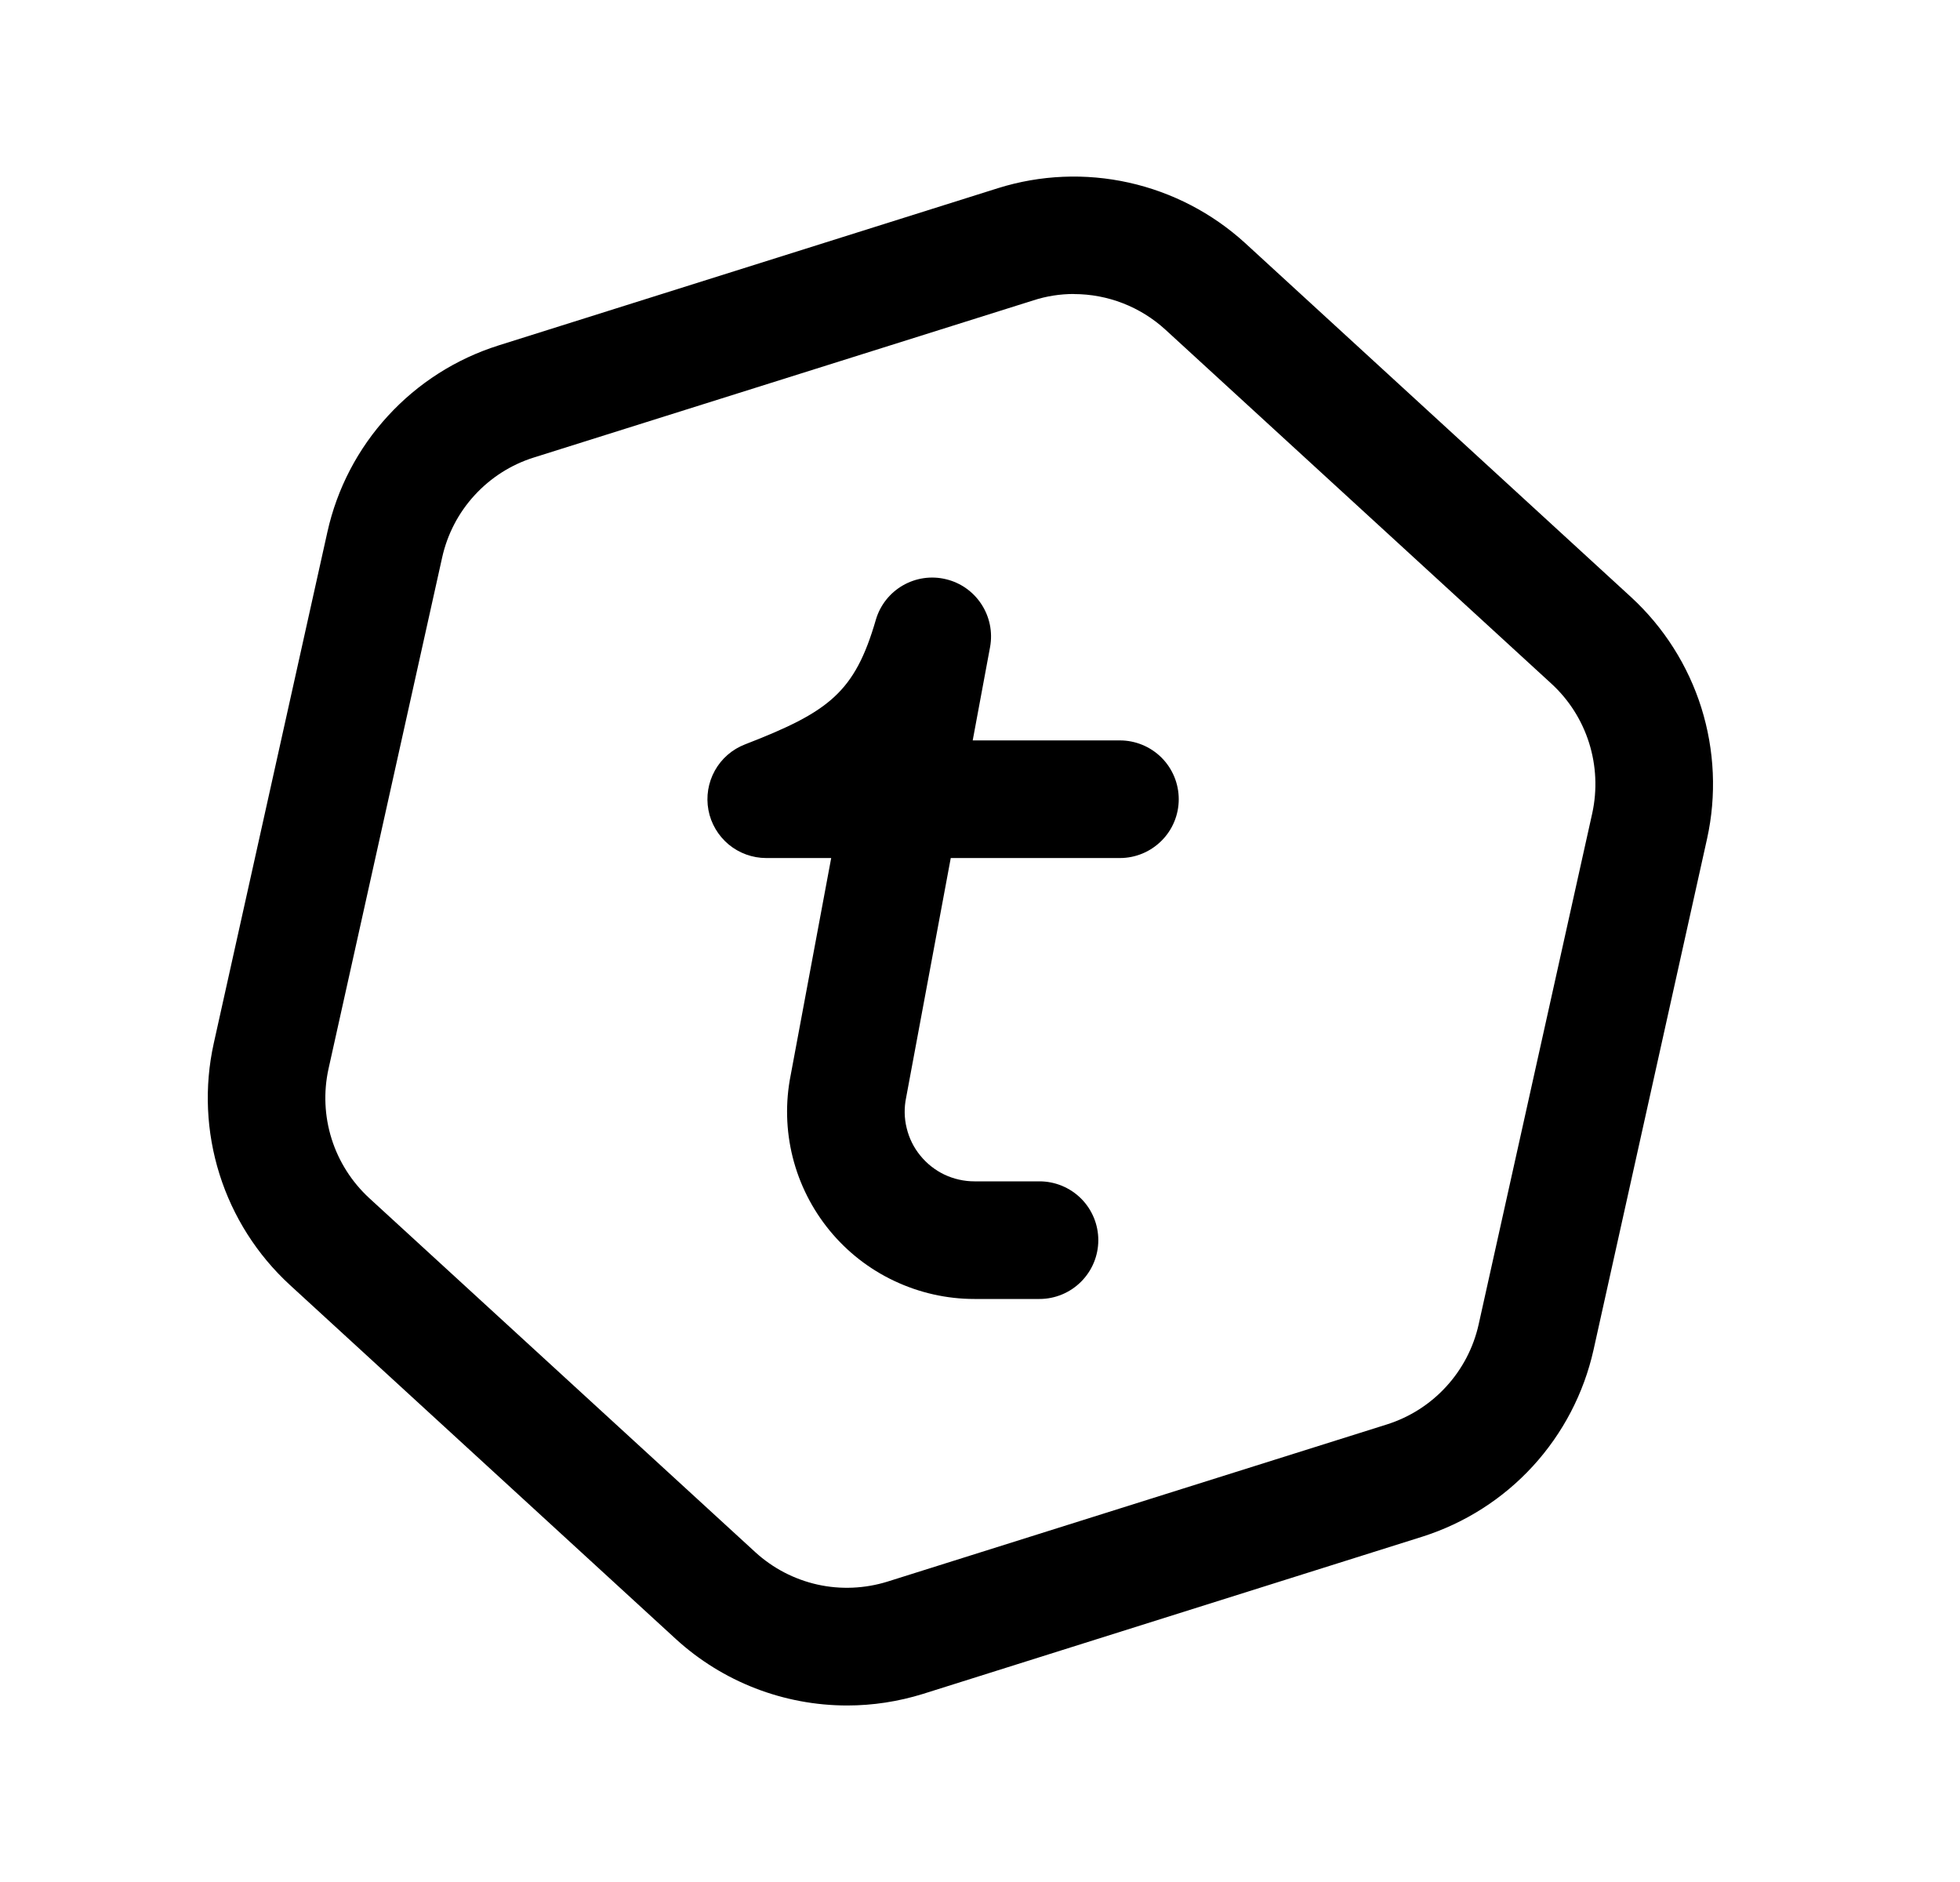<svg width="25" height="24" viewBox="0 0 25 24" fill="none" xmlns="http://www.w3.org/2000/svg">
<path d="M10.806 21.749C9.997 21.749 9.217 21.447 8.62 20.901L3.696 16.385C3.279 16.001 2.97 15.515 2.8 14.975C2.63 14.435 2.604 13.86 2.726 13.307L4.176 6.784C4.299 6.231 4.565 5.721 4.948 5.304C5.331 4.886 5.816 4.577 6.356 4.406L12.731 2.399C13.271 2.23 13.846 2.206 14.399 2.329C14.951 2.452 15.462 2.717 15.881 3.099L20.806 7.616C21.222 7.999 21.531 8.486 21.701 9.026C21.87 9.566 21.896 10.142 21.774 10.695L20.325 17.217C20.201 17.769 19.935 18.279 19.552 18.697C19.17 19.114 18.685 19.423 18.146 19.595L11.771 21.602C11.458 21.699 11.133 21.749 10.806 21.749ZM13.697 3.749C13.522 3.749 13.348 3.776 13.182 3.83L6.807 5.835C6.518 5.926 6.258 6.092 6.053 6.316C5.848 6.539 5.706 6.812 5.64 7.108L4.19 13.631C4.125 13.927 4.139 14.235 4.23 14.524C4.321 14.813 4.487 15.073 4.71 15.279L9.634 19.794C9.857 19.998 10.131 20.141 10.427 20.207C10.723 20.273 11.031 20.259 11.321 20.169L17.693 18.164C17.982 18.072 18.241 17.907 18.446 17.683C18.651 17.46 18.794 17.186 18.86 16.891L20.31 10.368C20.374 10.072 20.36 9.764 20.269 9.474C20.178 9.185 20.013 8.925 19.79 8.72L14.866 4.205C14.546 3.912 14.129 3.75 13.697 3.75V3.749Z" fill="black"/>
<path d="M13.259 16.565H12.428C12.075 16.565 11.726 16.486 11.407 16.335C11.088 16.185 10.806 15.965 10.582 15.692C10.358 15.419 10.197 15.1 10.111 14.758C10.025 14.415 10.016 14.058 10.085 13.712L10.602 10.942H9.773C9.598 10.942 9.428 10.88 9.294 10.769C9.16 10.657 9.068 10.502 9.036 10.33C9.004 10.158 9.033 9.98 9.118 9.827C9.203 9.674 9.339 9.556 9.502 9.493C10.572 9.078 10.902 8.833 11.172 7.902C11.226 7.718 11.349 7.562 11.515 7.466C11.681 7.37 11.878 7.341 12.064 7.386C12.251 7.43 12.413 7.544 12.518 7.705C12.623 7.865 12.663 8.06 12.629 8.249L12.407 9.442H14.285C14.483 9.442 14.674 9.521 14.815 9.661C14.956 9.802 15.035 9.993 15.035 10.192C15.035 10.391 14.956 10.582 14.815 10.722C14.674 10.863 14.483 10.942 14.285 10.942H12.127L11.558 13.996C11.531 14.125 11.533 14.259 11.565 14.387C11.596 14.515 11.655 14.635 11.739 14.737C11.822 14.839 11.927 14.922 12.046 14.979C12.165 15.035 12.296 15.065 12.428 15.065H13.259C13.457 15.065 13.648 15.144 13.789 15.284C13.93 15.425 14.009 15.616 14.009 15.815C14.009 16.014 13.93 16.204 13.789 16.345C13.648 16.486 13.457 16.565 13.259 16.565Z" fill="black"/>
</svg>